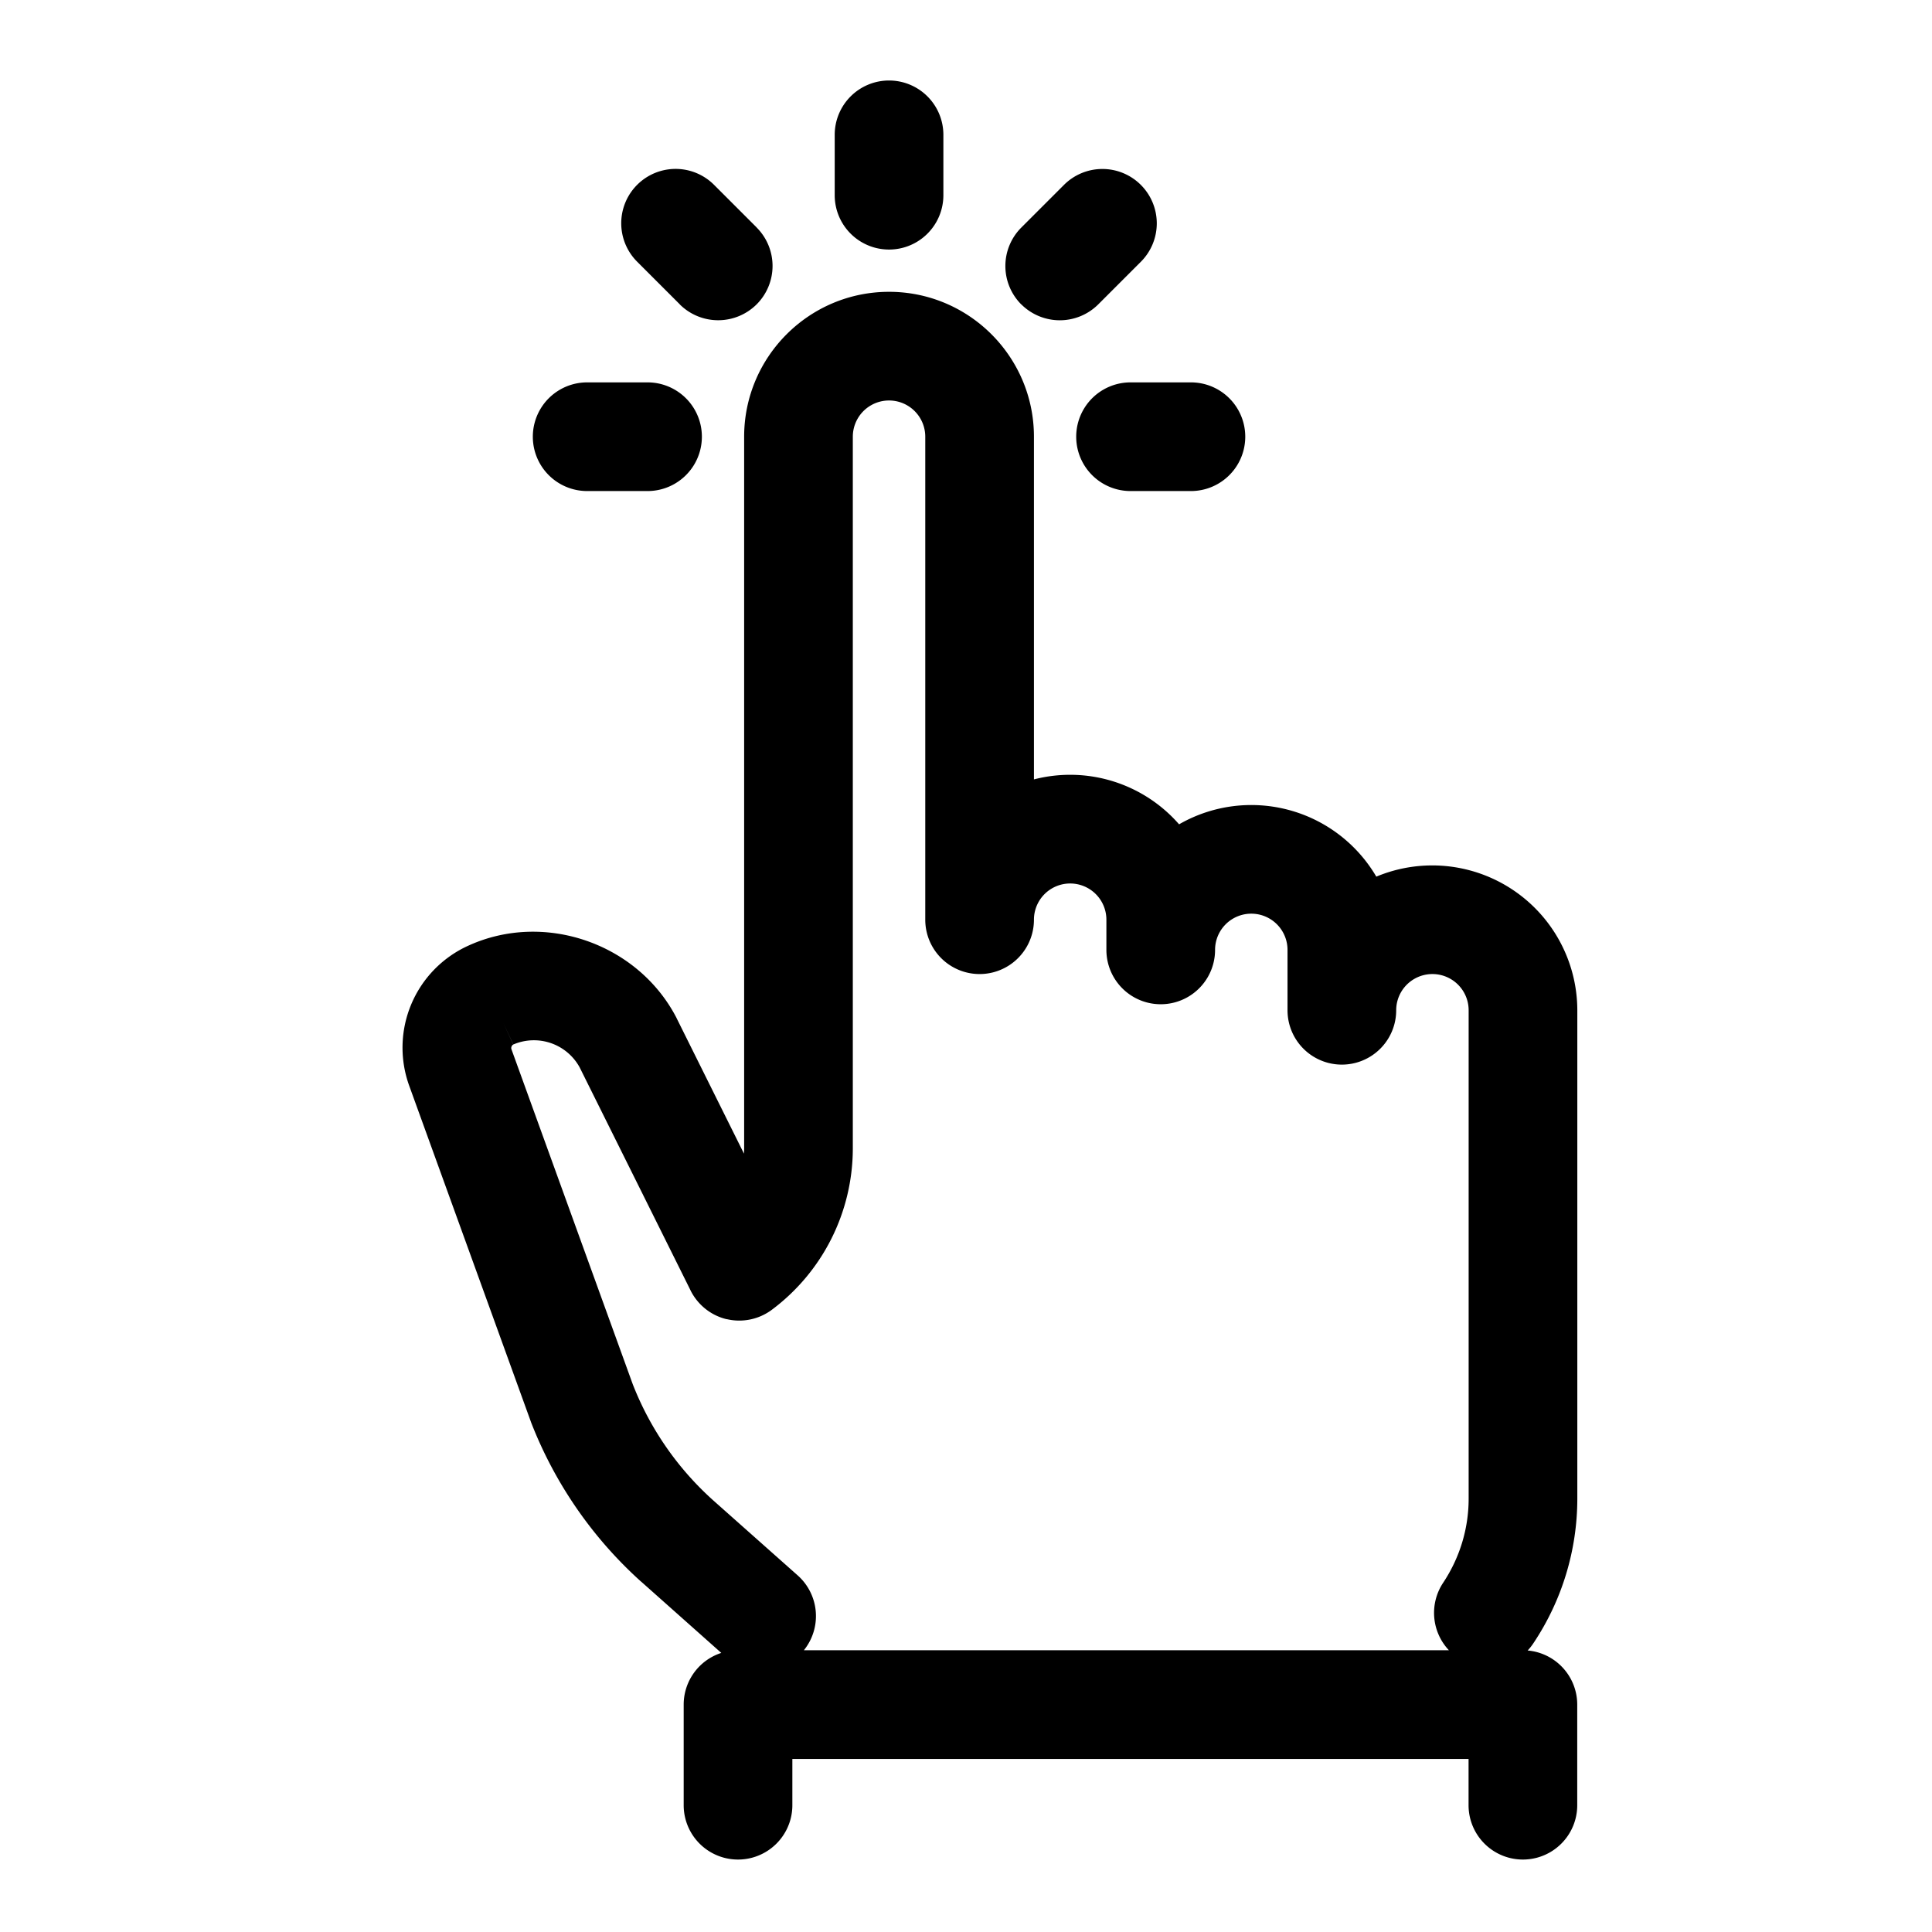 <svg xmlns="http://www.w3.org/2000/svg" width="24" height="24" fill="currentColor" viewBox="0 0 24 24">
  <path d="M11.044 1a.675.675 0 0 0-.675.675v.75a.675.675 0 0 0 1.35 0v-.75A.675.675 0 0 0 11.044 1ZM9.4 2.826l-.53-.53a.675.675 0 0 0-.955.955l.53.53.001.002a.677.677 0 0 0 .953-.002.675.675 0 0 0 0-.955Zm4.772-.529a.675.675 0 0 0-.955 0l-.53.53a.675.675 0 0 0 0 .955h.001a.677.677 0 0 0 .954 0l.53-.53a.675.675 0 0 0 0-.955Z"/>
  <path fill-rule="evenodd" d="M11.044 3.625c-.993 0-1.8.807-1.8 1.8v8.843l-.002.063-.836-1.681-.002-.005c-.48-.928-1.646-1.332-2.594-.894a1.39 1.39 0 0 0-.725 1.741l1.51 4.17.002.006a5.19 5.19 0 0 0 1.365 1.978l.002.001.996.886a.675.675 0 0 0-.467.642v1.25a.675.675 0 0 0 1.35 0v-.575h8.4v.575a.675.675 0 0 0 1.35 0v-1.25a.675.675 0 0 0-.616-.672.674.674 0 0 0 .074-.094 3.234 3.234 0 0 0 .543-1.791V12.55a1.802 1.802 0 0 0-2.497-1.66 1.8 1.8 0 0 0-2.45-.65 1.796 1.796 0 0 0-1.803-.558V5.425c0-.993-.807-1.8-1.8-1.8ZM17.999 20.5H9.986a.676.676 0 0 0-.077-.93l-1.047-.93a3.784 3.784 0 0 1-1.003-1.448l-1.506-4.159A.047.047 0 0 1 6.355 13a.046.046 0 0 1 .022-.025.648.648 0 0 1 .823.283l1.378 2.771v.001c.09.18.253.31.446.357h.005a.677.677 0 0 0 .557-.115 2.504 2.504 0 0 0 1.008-2.004V5.425a.45.45 0 0 1 .9 0v6a.675.675 0 0 0 1.35 0 .45.45 0 0 1 .9 0v.375a.675.675 0 0 0 1.35 0 .45.45 0 0 1 .9 0v.75a.675.675 0 0 0 1.35 0 .45.45 0 0 1 .9 0v6.067c0 .372-.11.733-.317 1.045a.676.676 0 0 0 .072.838ZM6.377 12.975l-.127-.272.126.272Z" clip-rule="evenodd"/>
  <path d="M7.294 4.75a.675.675 0 0 0 0 1.35h.75a.675.675 0 0 0 0-1.35h-.75Zm6.75 0a.675.675 0 0 0 0 1.35h.75a.675.675 0 0 0 0-1.35h-.75Z"/>
</svg>
